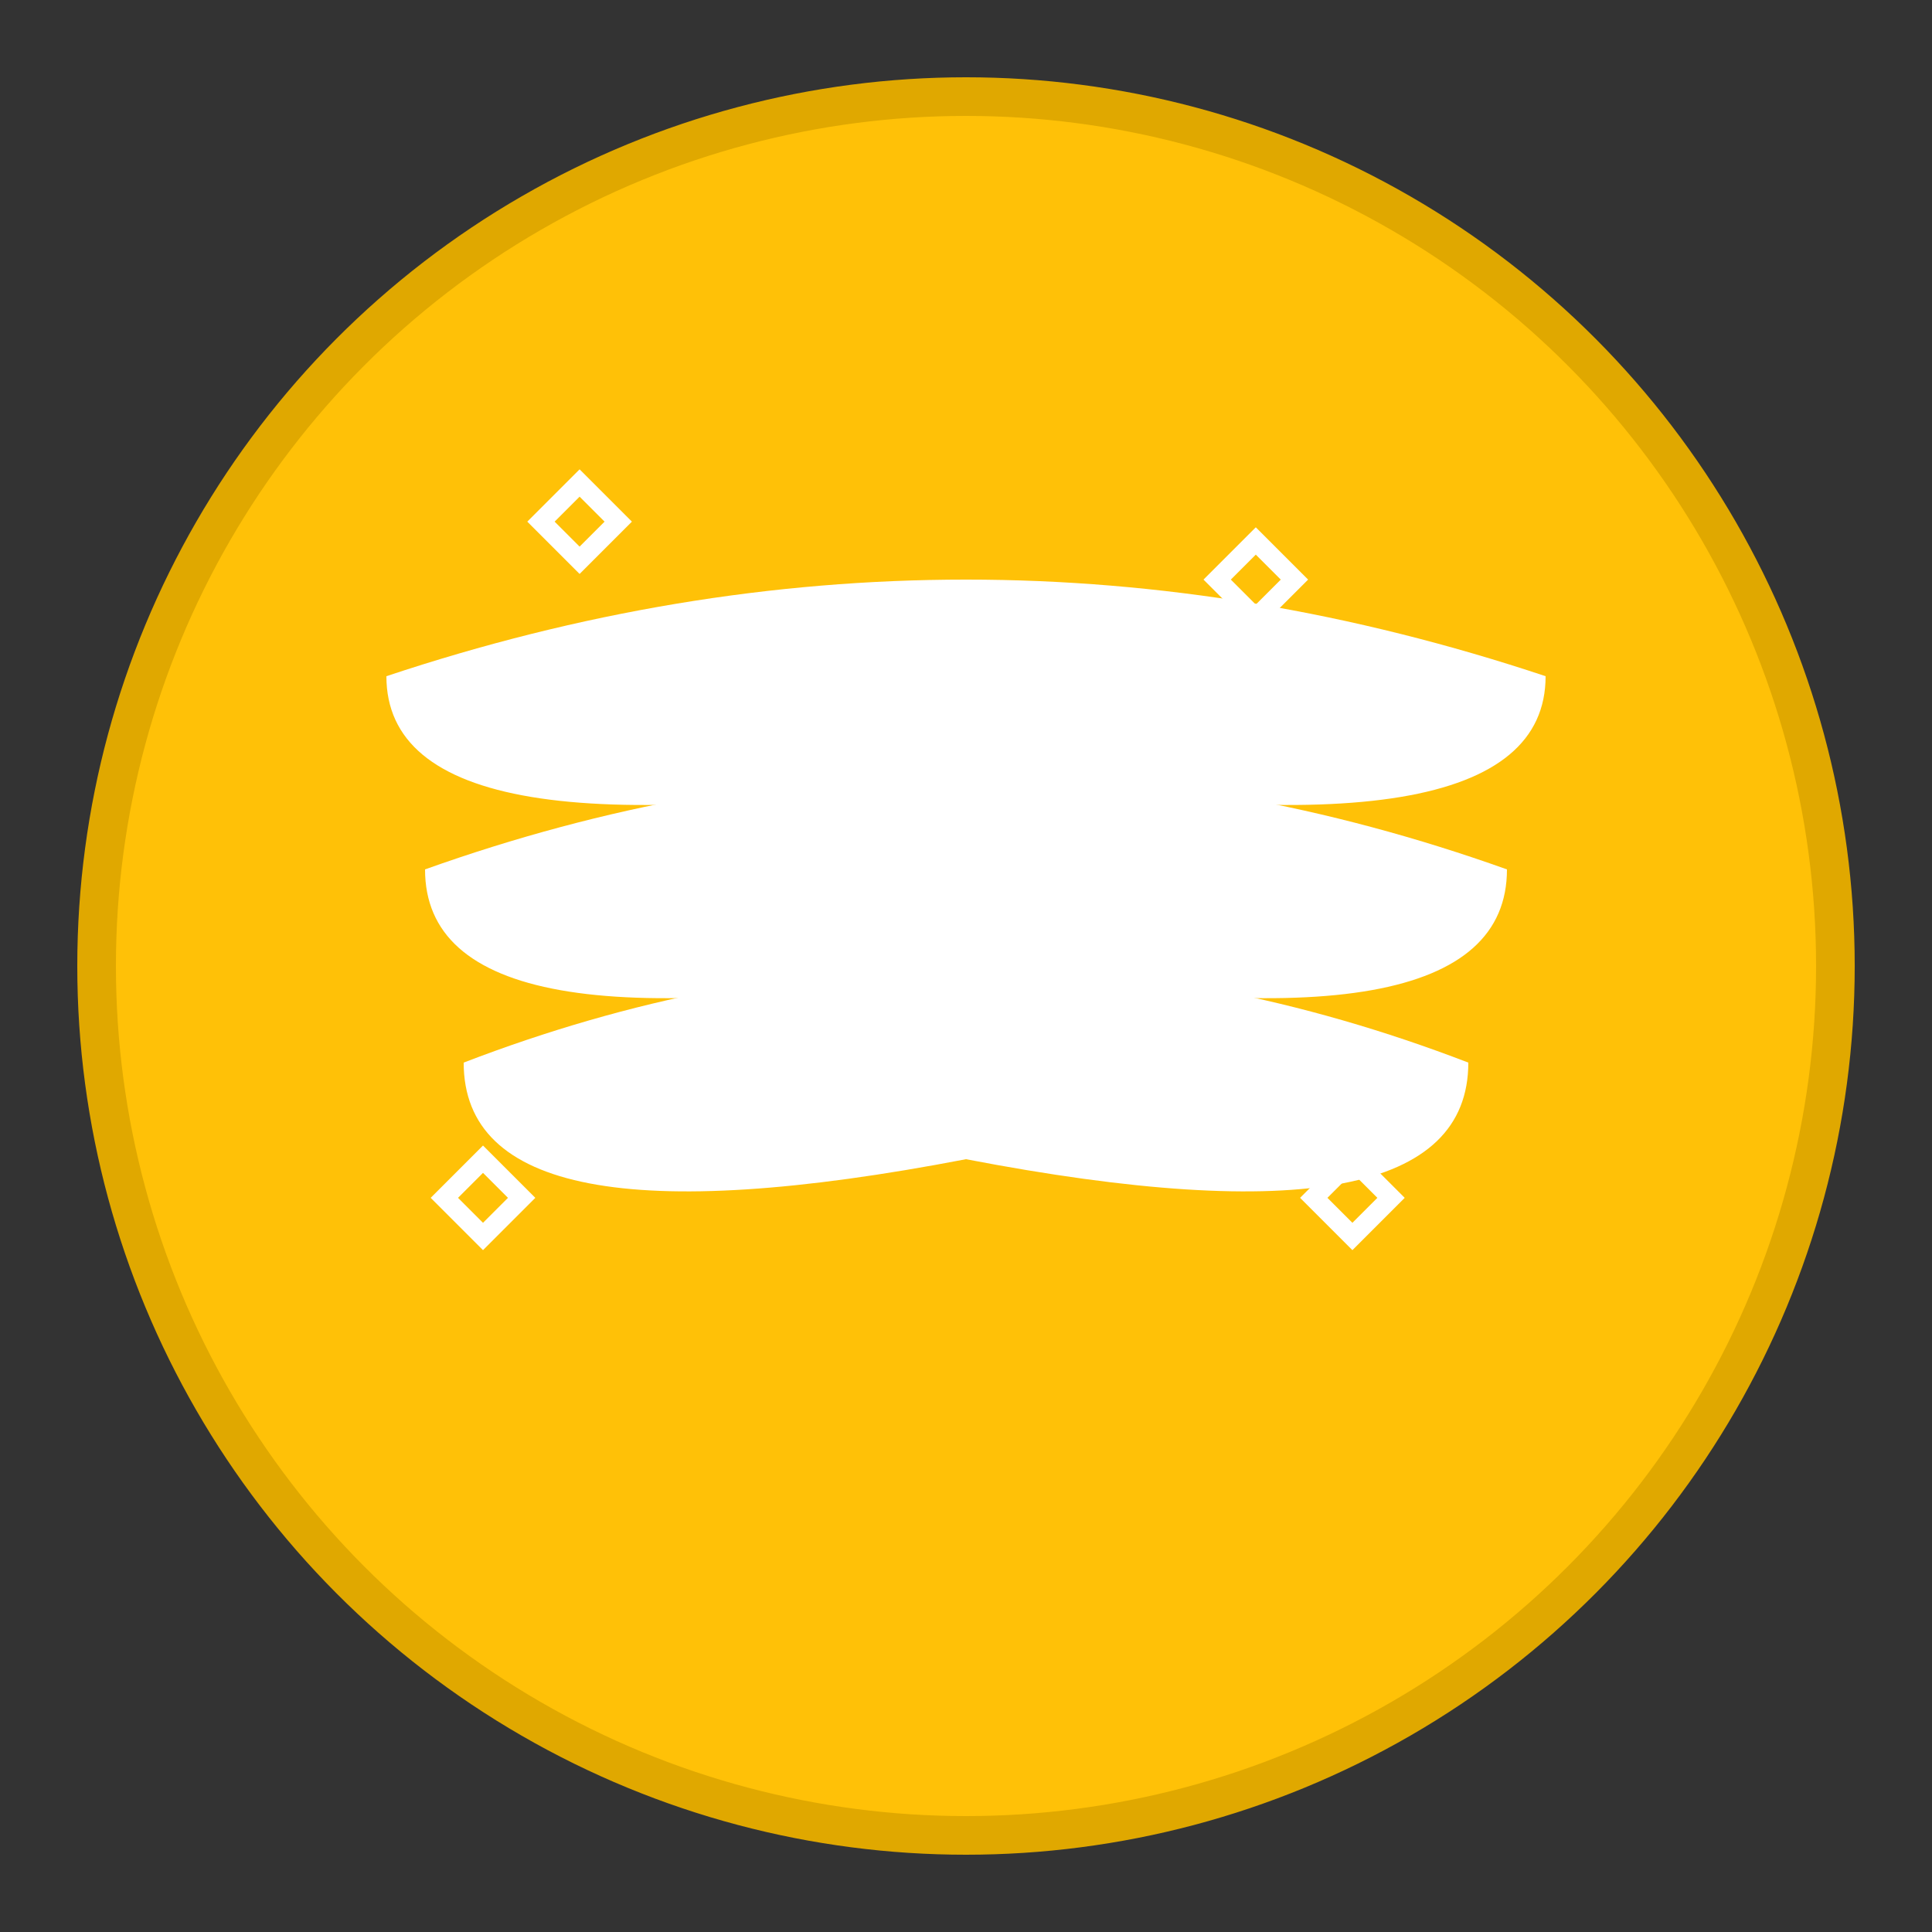 <svg xmlns="http://www.w3.org/2000/svg" viewBox="0 0 100 100" width="48" height="48">
  <rect x="0" y="0" width="100" height="100" fill="#333333" stroke="none"/>
  <circle cx="50" cy="50" r="45" fill="#ffc107" stroke="#e0a800" stroke-width="2"/>
  <g fill="white">
    <!-- Skin layers representation -->
    <path d="M20 35 Q50 25 80 35 Q80 45 50 40 Q20 45 20 35 Z"/>
    <path d="M22 45 Q50 35 78 45 Q78 55 50 50 Q22 55 22 45 Z"/>
    <path d="M24 55 Q50 45 76 55 Q76 65 50 60 Q24 65 24 55 Z"/>
    <!-- Sparkles for healthy skin -->
    <g stroke="white" stroke-width="1" fill="none">
      <path d="M30 25 L32 27 L30 29 L28 27 Z"/>
      <path d="M65 28 L67 30 L65 32 L63 30 Z"/>
      <path d="M70 60 L72 62 L70 64 L68 62 Z"/>
      <path d="M25 60 L27 62 L25 64 L23 62 Z"/>
    </g>
  </g>
</svg>
